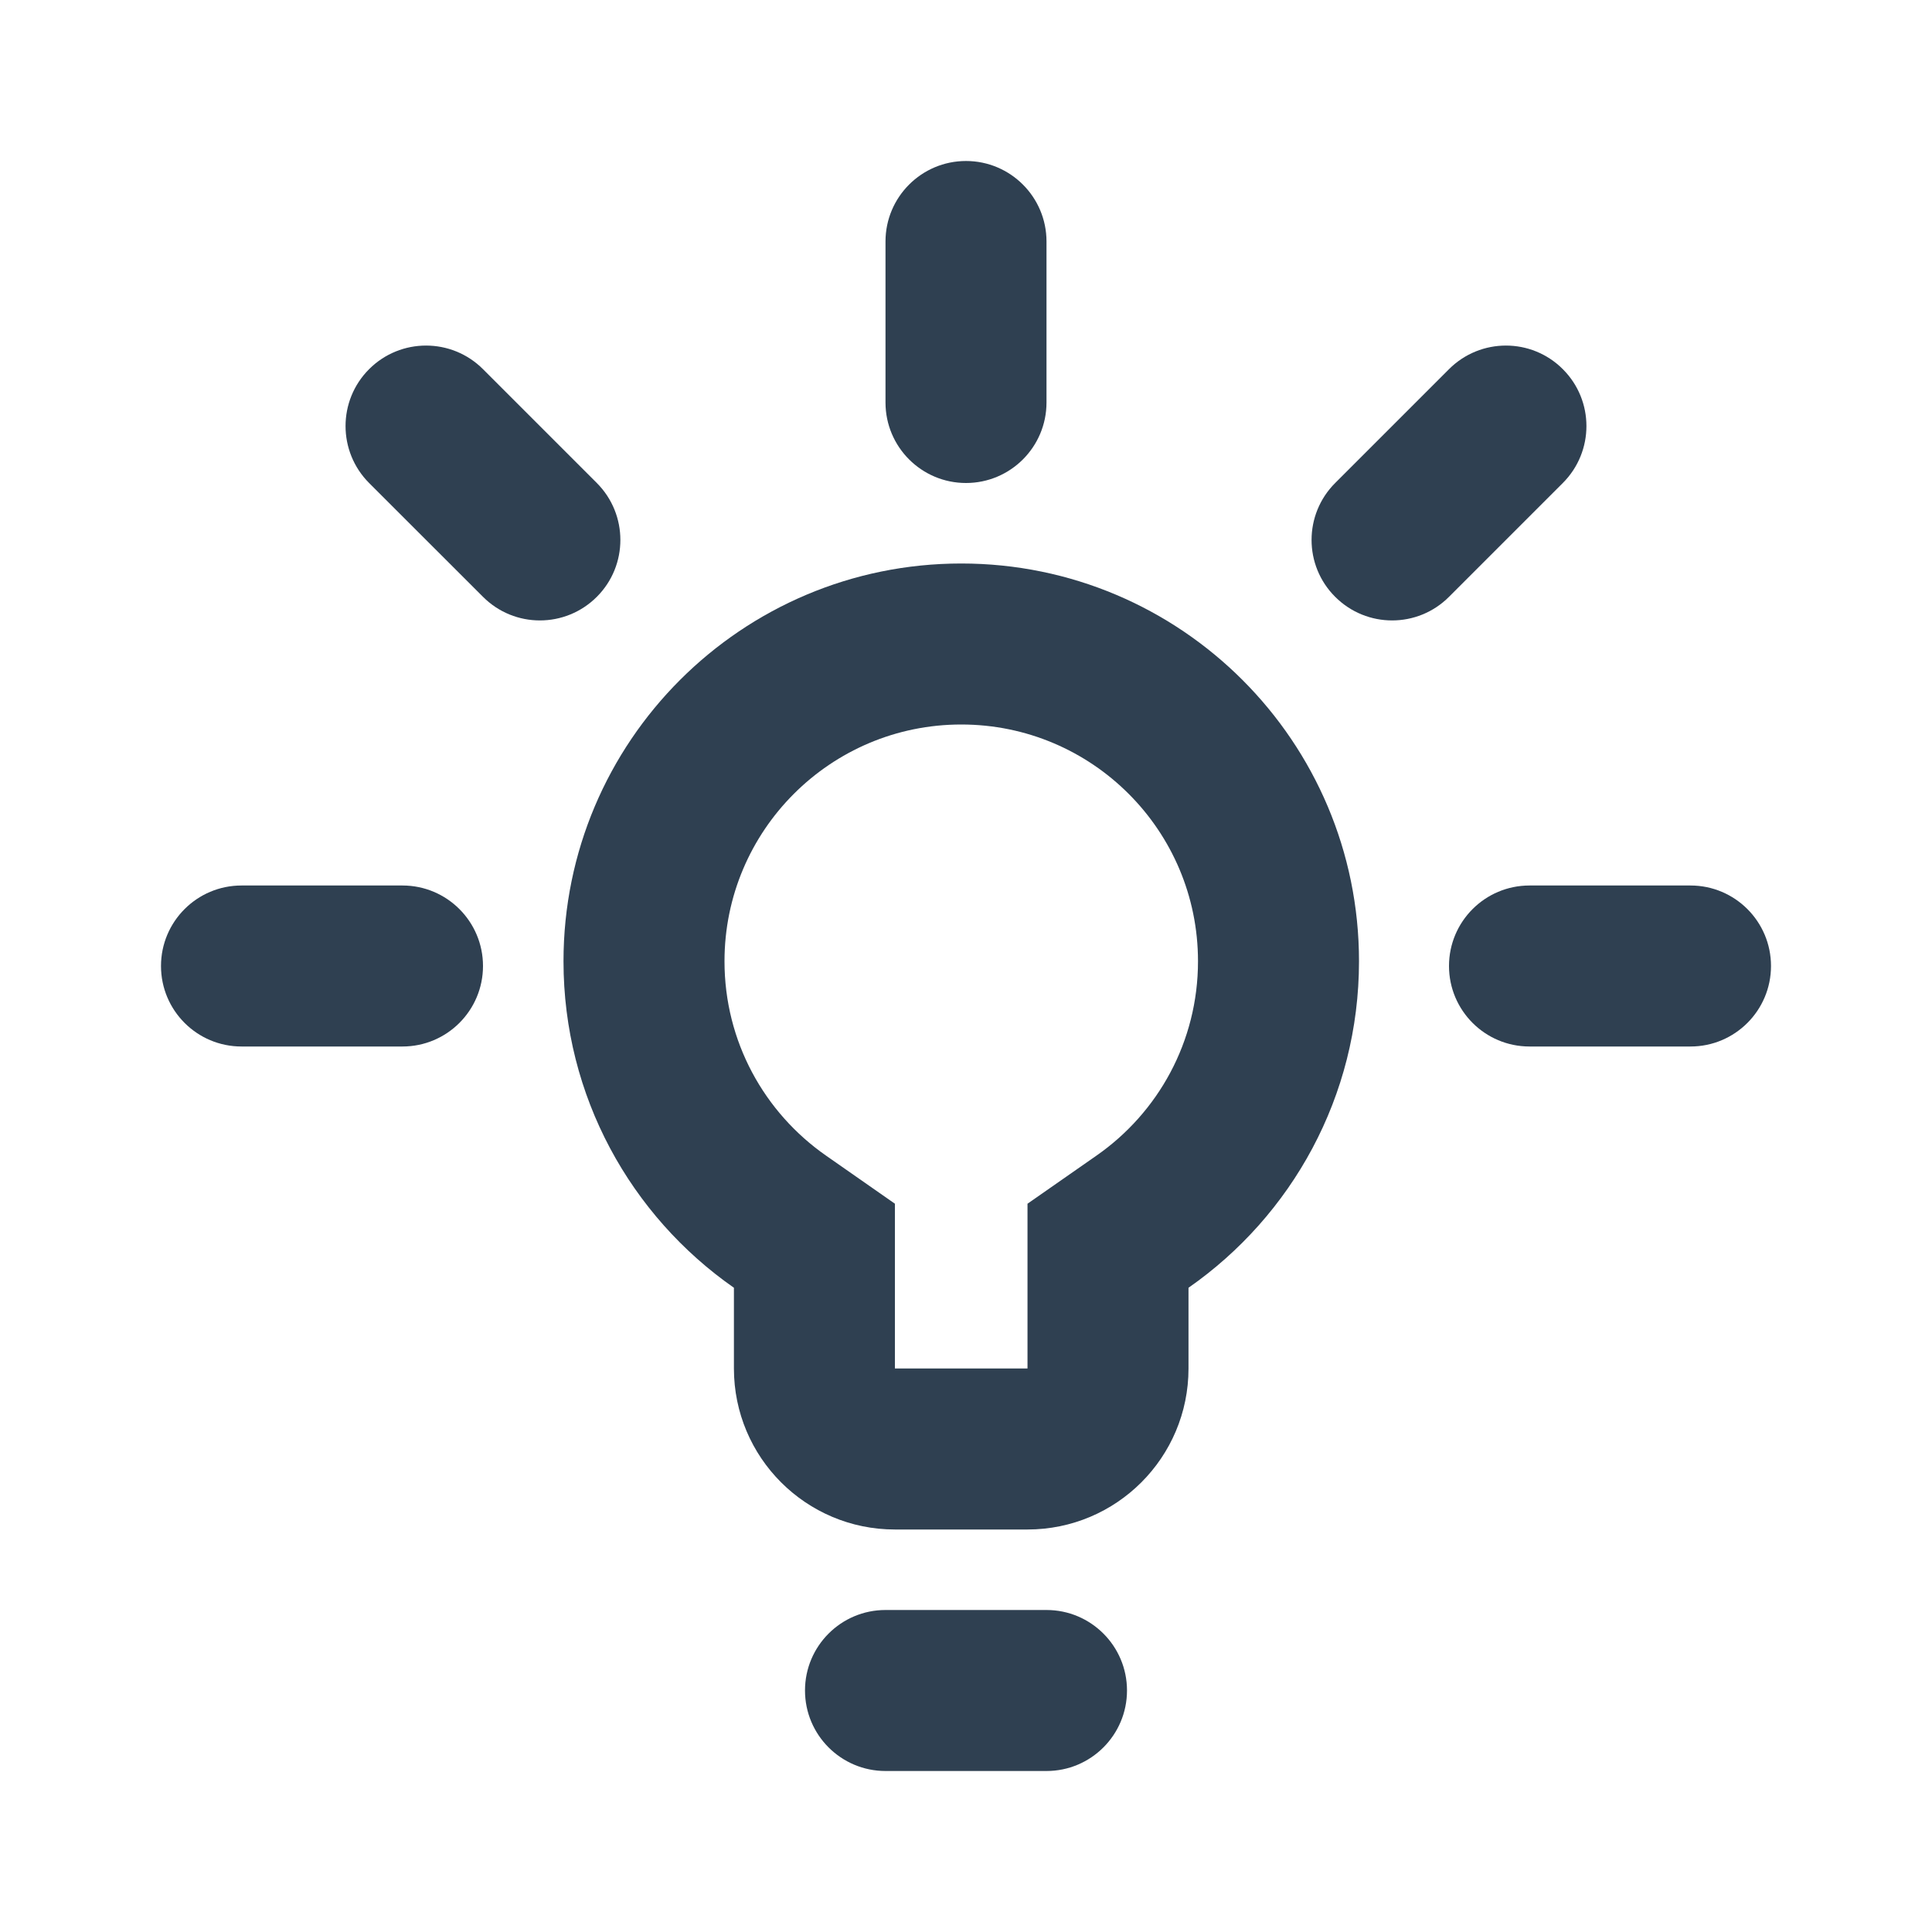 <svg width="24" height="24" viewBox="0 0 24 24" fill="none" xmlns="http://www.w3.org/2000/svg">
<path d="M12 2C12.552 2 13 2.448 13 3V5C13 5.552 12.552 6 12 6C11.448 6 11 5.552 11 5V3C11 2.448 11.448 2 12 2Z" fill="#2F4051"/>
<path fill-rule="evenodd" clip-rule="evenodd" d="M14.764 15.997V17C14.764 18.105 13.869 19 12.764 19H11.117C10.013 19 9.117 18.105 9.117 17V15.997C7.837 15.104 7 13.62 7 11.941C7 9.212 9.212 7 11.941 7C14.67 7 16.882 9.212 16.882 11.941C16.882 13.62 16.045 15.104 14.764 15.997ZM12.764 14.953L13.62 14.356C14.387 13.822 14.882 12.939 14.882 11.941C14.882 10.317 13.566 9 11.941 9C10.317 9 9 10.317 9 11.941C9 12.939 9.495 13.821 10.262 14.356L11.117 14.953V17L12.764 17V14.953Z" fill="#2F4051"/>
<path d="M10 21C10 20.448 10.448 20 11 20H13C13.552 20 14 20.448 14 21C14 21.552 13.552 22 13 22H11C10.448 22 10 21.552 10 21Z" fill="#2F4051"/>
<path d="M3 11C2.448 11 2 11.448 2 12C2 12.552 2.448 13 3 13H5C5.552 13 6 12.552 6 12C6 11.448 5.552 11 5 11H3Z" fill="#2F4051"/>
<path d="M19 11C18.448 11 18 11.448 18 12C18 12.552 18.448 13 19 13H21C21.552 13 22 12.552 22 12C22 11.448 21.552 11 21 11H19Z" fill="#2F4051"/>
<path d="M16.586 7.414C16.195 7.024 16.195 6.391 16.586 6L18 4.586C18.391 4.195 19.024 4.195 19.414 4.586C19.805 4.976 19.805 5.609 19.414 6L18 7.414C17.61 7.805 16.977 7.805 16.586 7.414Z" fill="#2F4051"/>
<path d="M6 4.586C5.609 4.195 4.976 4.195 4.585 4.586C4.195 4.976 4.195 5.609 4.585 6L6 7.414C6.39 7.805 7.023 7.805 7.414 7.414C7.804 7.024 7.804 6.391 7.414 6L6 4.586Z" fill="#2F4051"/>
</svg>
